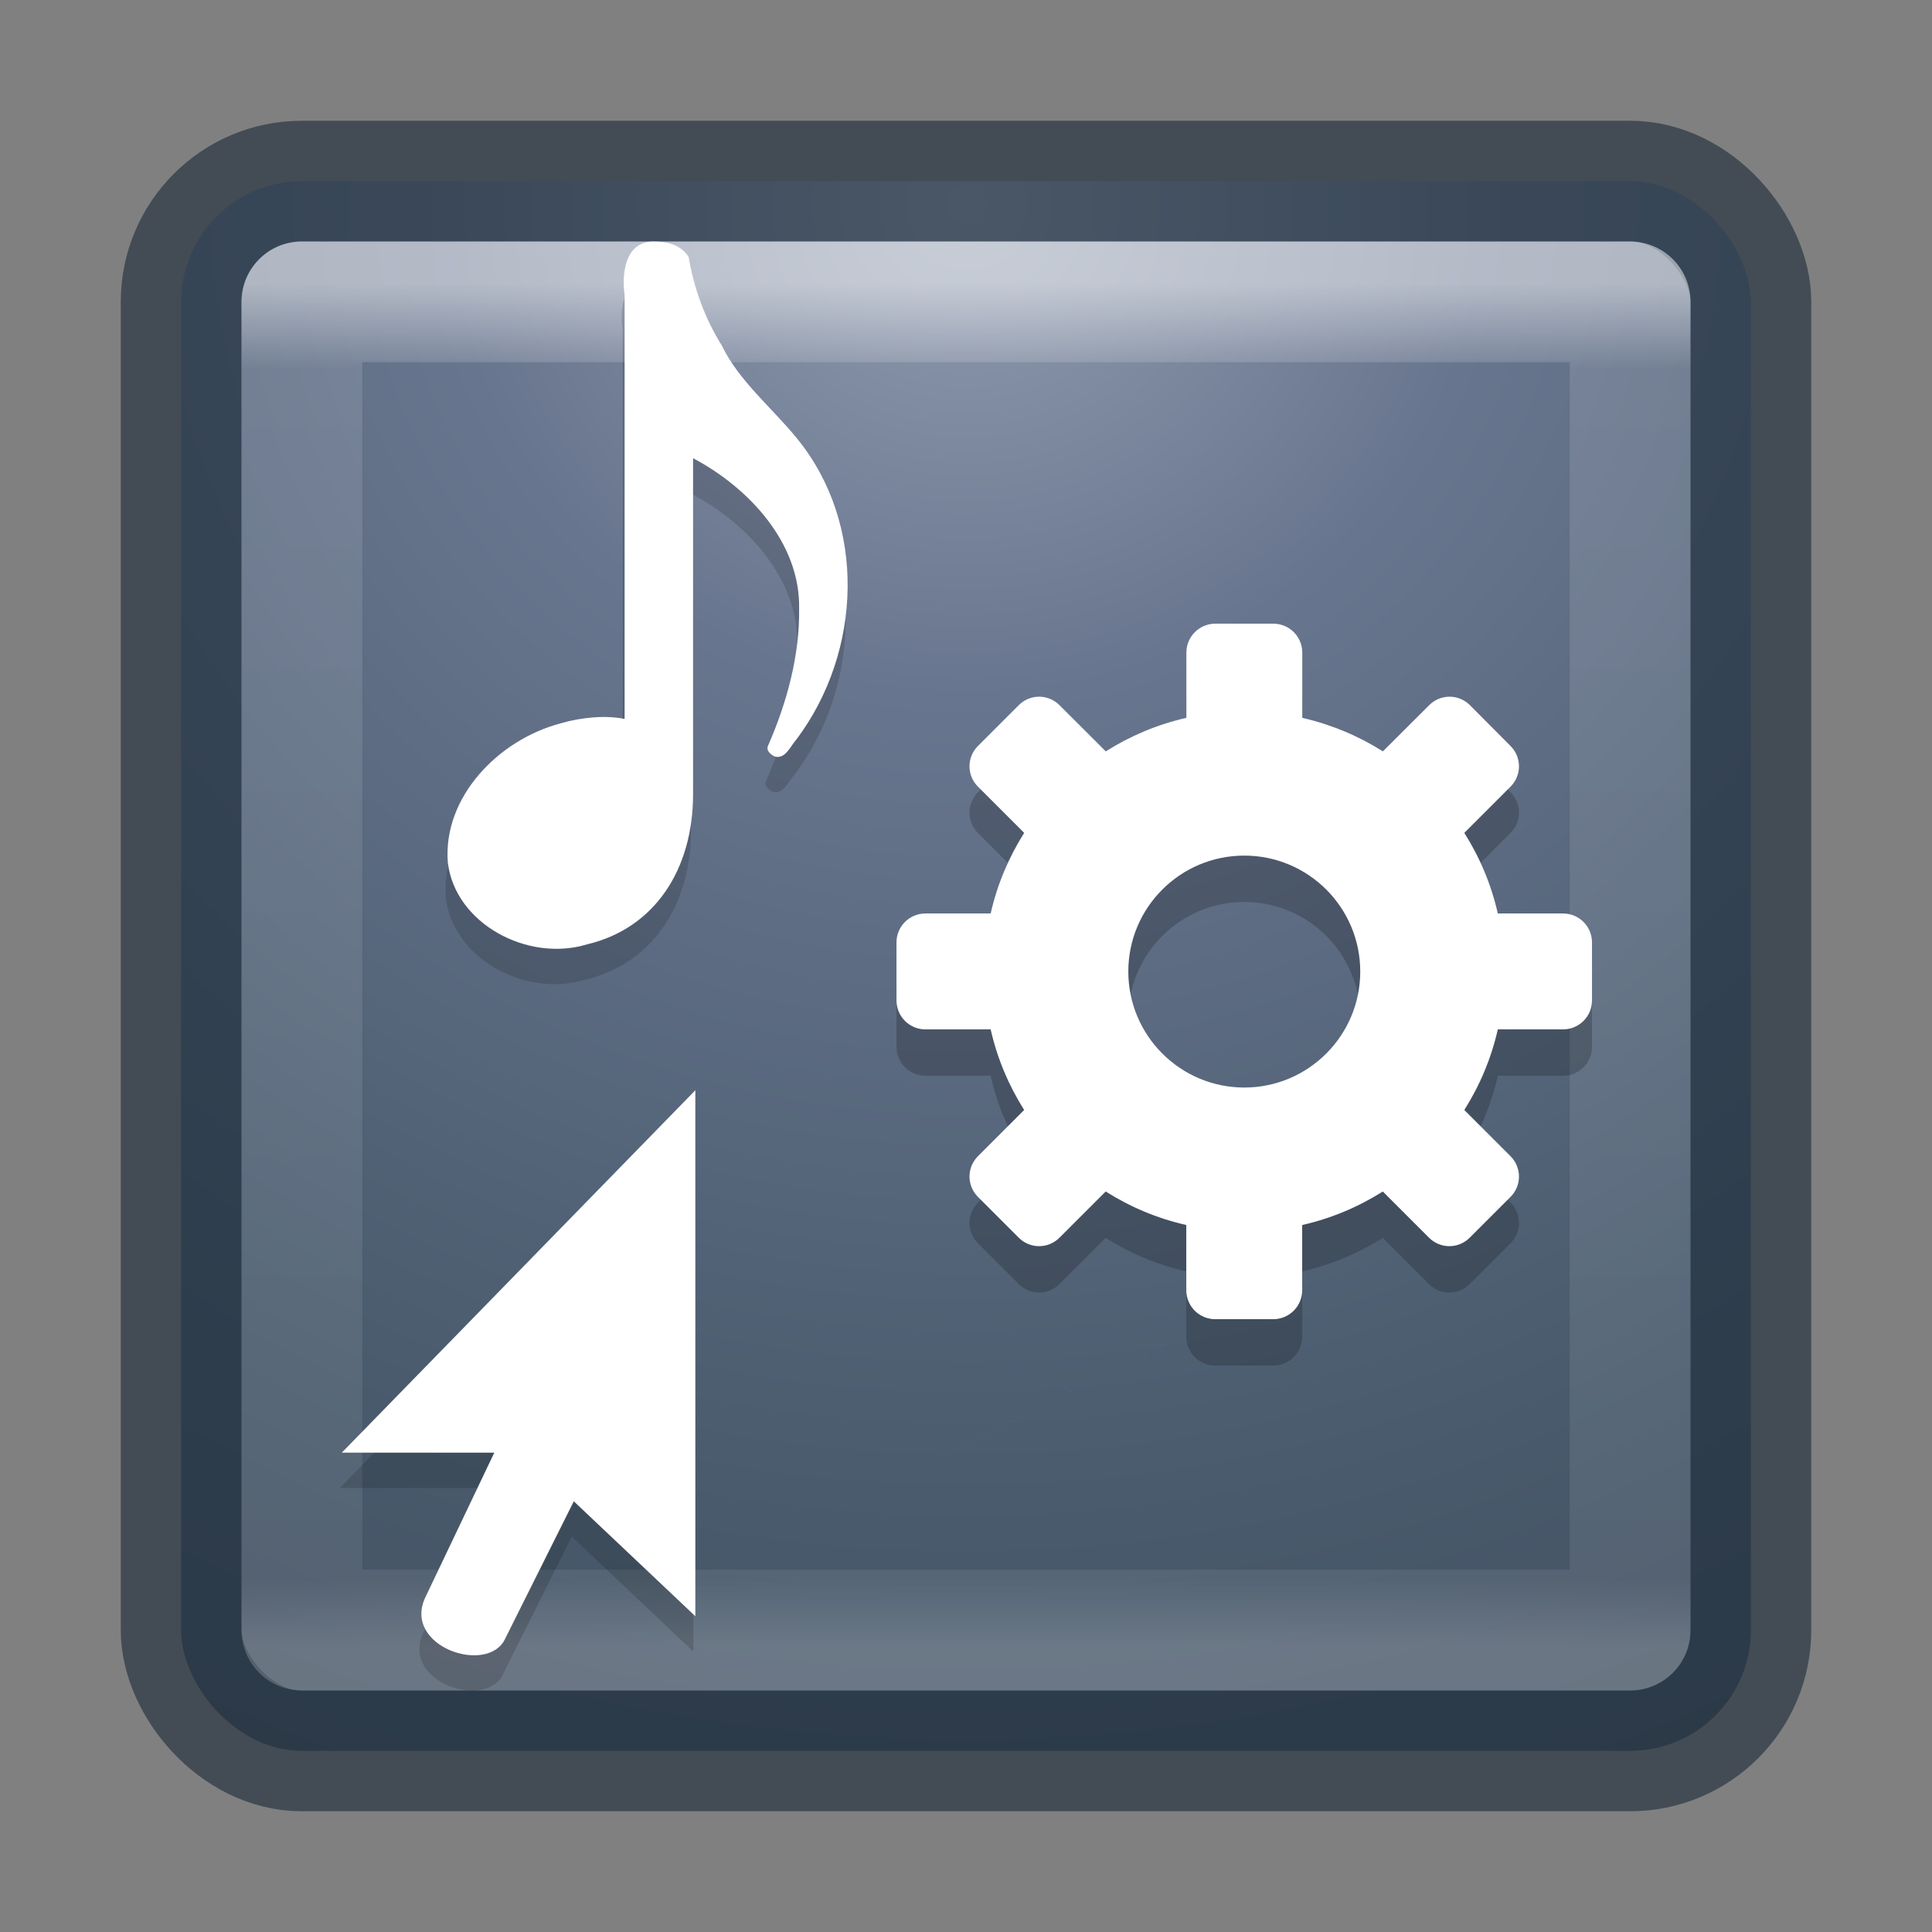 <?xml version="1.0" encoding="UTF-8" standalone="no"?>
<!-- Created with Inkscape (http://www.inkscape.org/) -->

<svg
   xmlns:dc="http://purl.org/dc/elements/1.1/"
   xmlns:cc="http://creativecommons.org/ns#"
   xmlns:rdf="http://www.w3.org/1999/02/22-rdf-syntax-ns#"
   xmlns:svg="http://www.w3.org/2000/svg"
   xmlns="http://www.w3.org/2000/svg"
   xmlns:xlink="http://www.w3.org/1999/xlink"
   xmlns:sodipodi="http://sodipodi.sourceforge.net/DTD/sodipodi-0.dtd"
   xmlns:inkscape="http://www.inkscape.org/namespaces/inkscape"
   width="16px"
   height="16px"
   id="svg4151"
   version="1.1"
   inkscape:version="0.91 r"
   sodipodi:docname="bluetooth.svg">
  <rect width="100%" height="100%" fill="#808080" stroke="none"/>
  <defs
     id="defs4153">
    <linearGradient
       inkscape:collect="always"
       xlink:href="#linearGradient3707-319-631-407-1-846-0"
       id="linearGradient3293"
       gradientUnits="userSpaceOnUse"
       gradientTransform="matrix(0.333,0,0,0.333,1.5e-7,-0.333)"
       x1="19.875"
       y1="44.52"
       x2="19.875"
       y2="5.25" />
    <linearGradient
       id="linearGradient3707-319-631-407-1-846-0">
      <stop
         id="stop3788-3"
         style="stop-color:#365a7c;stop-opacity:1"
         offset="0" />
      <stop
         id="stop3790-0"
         style="stop-color:#5ea1ca;stop-opacity:1;"
         offset="1" />
    </linearGradient>
    <linearGradient
       y2="5.25"
       x2="19.875"
       y1="44.52"
       x1="19.875"
       gradientTransform="matrix(0.333,0,0,0.333,1.5e-7,-0.333)"
       gradientUnits="userSpaceOnUse"
       id="linearGradient4078"
       xlink:href="#linearGradient3707-319-631-407-1-846-0-9"
       inkscape:collect="always" />
    <linearGradient
       id="linearGradient3707-319-631-407-1-846-0-9">
      <stop
         id="stop3788-3-6"
         style="stop-color:#365a7c;stop-opacity:1"
         offset="0" />
      <stop
         id="stop3790-0-0"
         style="stop-color:#5ea1ca;stop-opacity:1;"
         offset="1" />
    </linearGradient>
    <linearGradient
       inkscape:collect="always"
       xlink:href="#linearGradient8265-821-176-38-919-66-249-7-7"
       id="linearGradient3155"
       gradientUnits="userSpaceOnUse"
       gradientTransform="matrix(0.261,0,0,0.434,1.735,-0.478)"
       x1="16.626"
       y1="15.298"
       x2="20.055"
       y2="24.628" />
    <linearGradient
       id="linearGradient8265-821-176-38-919-66-249-7-7">
      <stop
         id="stop2687-1-9"
         style="stop-color:#ffffff;stop-opacity:1"
         offset="0" />
      <stop
         id="stop2689-5-4"
         style="stop-color:#ffffff;stop-opacity:0"
         offset="1" />
    </linearGradient>
    <linearGradient
       y2="43"
       x2="24"
       y1="5"
       x1="24"
       gradientTransform="matrix(0.297,0,0,0.297,0.865,0.865)"
       gradientUnits="userSpaceOnUse"
       id="linearGradient3079-9"
       xlink:href="#linearGradient3924-4-8"
       inkscape:collect="always" />
    <linearGradient
       id="linearGradient3924-4-8">
      <stop
         id="stop3926-0-4"
         style="stop-color:#ffffff;stop-opacity:1;"
         offset="0" />
      <stop
         offset="0.063"
         style="stop-color:#ffffff;stop-opacity:0.235;"
         id="stop3928-6-8" />
      <stop
         id="stop3930-2-1"
         style="stop-color:#ffffff;stop-opacity:0.157;"
         offset="0.951" />
      <stop
         id="stop3932-9-0"
         style="stop-color:#ffffff;stop-opacity:0.392;"
         offset="1" />
    </linearGradient>
    <linearGradient
       id="linearGradient2867-449-88-871-390-598-476-591-434-148-57-177-0">
      <stop
         offset="0"
         style="stop-color:#90dbec;stop-opacity:1;"
         id="stop3750-4" />
      <stop
         offset="0.262"
         style="stop-color:#55c1ec;stop-opacity:1;"
         id="stop3752-4" />
      <stop
         offset="0.705"
         style="stop-color:#3689e6;stop-opacity:1;"
         id="stop3754-4" />
      <stop
         offset="1"
         style="stop-color:#2b63a0;stop-opacity:1;"
         id="stop3756-4" />
    </linearGradient>
    <linearGradient
       id="linearGradient3707-319-631-407-324-6">
      <stop
         offset="0"
         style="stop-color:#185f9a;stop-opacity:1;"
         id="stop3760-3" />
      <stop
         offset="1"
         style="stop-color:#599ec9;stop-opacity:1;"
         id="stop3762-1" />
    </linearGradient>
    <radialGradient
       r="20"
       fy="8.45"
       fx="7.496"
       cy="8.45"
       cx="7.496"
       gradientTransform="matrix(0,0.779,-0.824,-1.4352095e-8,14.963,-4.145)"
       gradientUnits="userSpaceOnUse"
       id="radialGradient4147"
       xlink:href="#linearGradient2867-449-88-871-390-598-476-591-434-148-57-177-8-3-3-6-4-8-8-8-5"
       inkscape:collect="always" />
    <linearGradient
       x1="11.801"
       y1="19.014"
       x2="11.801"
       y2="0.864"
       id="linearGradient3031"
       xlink:href="#linearGradient3707-319-631-407-324-3-8-4-6"
       gradientUnits="userSpaceOnUse"
       gradientTransform="translate(-9.44,-2.998)" />
    <linearGradient
       id="linearGradient3707-319-631-407-324-3-8-4-6">
      <stop
         id="stop3760-7-3-9-0"
         style="stop-color:#185f9a;stop-opacity:1"
         offset="0" />
      <stop
         id="stop3762-8-4-5-1"
         style="stop-color:#599ec9;stop-opacity:1"
         offset="1" />
    </linearGradient>
    <linearGradient
       x1="24.356"
       y1="2.505"
       x2="24.178"
       y2="44.426"
       id="linearGradient3084"
       xlink:href="#linearGradient5298"
       gradientUnits="userSpaceOnUse"
       gradientTransform="matrix(0.459,0,0,0.459,-31.66,-6.114)" />
    <linearGradient
       id="linearGradient5298">
      <stop
         offset="0"
         style="stop-color:#ffffff;stop-opacity:1"
         id="stop5300" />
      <stop
         offset="0.044"
         style="stop-color:#ffffff;stop-opacity:0.235"
         id="stop5302" />
      <stop
         offset="0.977"
         style="stop-color:#ffffff;stop-opacity:0.157"
         id="stop5304" />
      <stop
         offset="1"
         style="stop-color:#ffffff;stop-opacity:0.392"
         id="stop5306" />
    </linearGradient>
    <radialGradient
       cx="7.496"
       cy="8.45"
       r="20"
       fx="7.496"
       fy="8.45"
       id="radialGradient3093"
       xlink:href="#linearGradient2867-449-88-871-390-598-476-591-434-148-57-177-8-3-3-6-4-8-8-8-5"
       gradientUnits="userSpaceOnUse"
       gradientTransform="matrix(0,0.895,-0.947,-2.4361953e-8,-12.632,-10.527)" />
    <linearGradient
       id="linearGradient2867-449-88-871-390-598-476-591-434-148-57-177-8-3-3-6-4-8-8-8-5">
      <stop
         id="stop3750-1-0-7-6-6-1-3-9-3"
         style="stop-color:#919caf;stop-opacity:1"
         offset="0" />
      <stop
         id="stop3752-3-7-4-0-32-8-923-0-7"
         style="stop-color:#68758e;stop-opacity:1"
         offset="0.262" />
      <stop
         id="stop3754-1-8-5-2-7-6-7-1-9"
         style="stop-color:#485a6c;stop-opacity:1"
         offset="0.705" />
      <stop
         id="stop3756-1-6-2-6-6-1-96-6-0"
         style="stop-color:#444c5c;stop-opacity:1"
         offset="1" />
    </linearGradient>
    <linearGradient
       id="linearGradient3688-166-749">
      <stop
         id="stop2883"
         style="stop-color:#181818;stop-opacity:1"
         offset="0" />
      <stop
         id="stop2885"
         style="stop-color:#181818;stop-opacity:0"
         offset="1" />
    </linearGradient>
    <linearGradient
       id="linearGradient3702-501-757">
      <stop
         id="stop2895"
         style="stop-color:#181818;stop-opacity:0"
         offset="0" />
      <stop
         id="stop2897"
         style="stop-color:#181818;stop-opacity:1"
         offset="0.5" />
      <stop
         id="stop2899"
         style="stop-color:#181818;stop-opacity:0"
         offset="1" />
    </linearGradient>
  </defs>
  <sodipodi:namedview
     id="base"
     pagecolor="#ffffff"
     bordercolor="#666666"
     borderopacity="1.0"
     inkscape:pageopacity="0.0"
     inkscape:pageshadow="2"
     inkscape:zoom="22.197802"
     inkscape:cx="-0.063861458"
     inkscape:cy="8"
     inkscape:current-layer="layer1"
     showgrid="true"
     inkscape:grid-bbox="true"
     inkscape:document-units="px"
     inkscape:window-width="968"
     inkscape:window-height="744"
     inkscape:window-x="415"
     inkscape:window-y="167"
     inkscape:window-maximized="0"
     showguides="true"
     inkscape:guide-bbox="true">
    <sodipodi:guide
       position="-30.814,15.722"
       orientation="1,0"
       id="guide5297" />
  </sodipodi:namedview>
  <g
     id="layer1"
     inkscape:label="Layer 1"
     inkscape:groupmode="layer">
    <rect
       style="color:#000000;fill:url(#radialGradient4147);fill-opacity:1;fill-rule:nonzero;stroke:#1c2c38;stroke-width:1;stroke-linecap:round;stroke-linejoin:round;stroke-miterlimit:4;stroke-opacity:0.608;stroke-dasharray:none;stroke-dashoffset:0;marker:none;visibility:visible;display:inline;overflow:visible;enable-background:accumulate"
       id="rect5505-21"
       y="1.5"
       x="1.5"
       ry="1"
       rx="1"
       height="13"
       width="13" />
    <rect
       style="opacity:0.5;fill:none;stroke:url(#linearGradient3079-9);stroke-width:1;stroke-linecap:round;stroke-linejoin:round;stroke-miterlimit:4;stroke-opacity:1;stroke-dasharray:none;stroke-dashoffset:0"
       id="rect6741-0-3"
       y="2.5"
       x="2.5"
       height="11"
       width="11" />
    <g
       id="g5308"
       transform="matrix(0.75,0,0,0.75,-1.044,-1.027)">
      <path
         sodipodi:nodetypes="ccccccsccccccccccccccccc"
         id="rect3032-6"
         d="M 8.609,4.428 C 8.277,4.409 8.232,4.774 8.267,5.013 l 0,4.685 C 8.063,9.655 7.789,9.679 7.56,9.747 6.869,9.931 6.258,10.565 6.315,11.284 c 0.08,0.673 0.88,1.103 1.537,0.903 0.745,-0.176 1.171,-0.824 1.171,-1.659 l 0,-3.709 c 0.619,0.327 1.184,0.939 1.171,1.659 0.007,0.521 -0.135,1.039 -0.342,1.513 -0.028,0.057 0.029,0.1 0.073,0.122 0.119,0.033 0.176,-0.121 0.244,-0.195 0.719,-0.964 0.776,-2.371 0,-3.319 C 9.895,6.263 9.529,5.965 9.341,5.574 9.153,5.274 9.033,4.941 8.975,4.598 8.899,4.474 8.752,4.426 8.609,4.428 Z m 0.439,9.37 -3.904,4.002 1.684,0 -0.756,1.586 c -0.276,0.554 0.692,0.878 0.878,0.464 l 0.756,-1.513 1.342,1.269 z"
         style="color:#000000;display:inline;overflow:visible;visibility:visible;opacity:0.15;fill:#000000;fill-opacity:1;fill-rule:nonzero;stroke:none;stroke-width:1.708;marker:none;enable-background:accumulate"
         inkscape:connector-curvature="0" />
      <path
         sodipodi:nodetypes="ccccccsccccccccccccccccccc"
         id="rect3032"
         d="M 8.63,4.037 C 8.298,4.018 8.254,4.384 8.289,4.623 l 0,4.685 C 8.085,9.265 7.811,9.289 7.581,9.357 6.891,9.54 6.28,10.175 6.337,10.894 c 0.08,0.673 0.88,1.103 1.537,0.903 0.745,-0.176 1.171,-0.824 1.171,-1.659 l 0,-3.709 c 0.619,0.327 1.184,0.939 1.171,1.659 0.007,0.521 -0.135,1.039 -0.342,1.513 -0.028,0.057 0.029,0.1 0.073,0.122 0.119,0.033 0.176,-0.121 0.244,-0.195 0.719,-0.964 0.776,-2.371 0,-3.319 C 9.917,5.872 9.55,5.575 9.362,5.184 9.174,4.884 9.054,4.551 8.996,4.208 8.921,4.084 8.774,4.036 8.63,4.037 Z M 17.098,14.774 c -11.725,5.899 -5.863,2.949 0,0 z m -8.028,-1.366 -3.904,4.002 1.684,0 -0.756,1.586 c -0.276,0.554 0.692,0.878 0.878,0.464 l 0.756,-1.513 1.342,1.269 z"
         style="color:#000000;display:inline;overflow:visible;visibility:visible;fill:#ffffff;fill-opacity:1;fill-rule:nonzero;stroke:none;stroke-width:1;marker:none;enable-background:accumulate"
         inkscape:connector-curvature="0" />
      <path
         inkscape:connector-curvature="0"
         d="m 14.812,8.768 c -0.177,0 -0.32,0.143 -0.32,0.32 l 0,0.72 c -0.322,0.073 -0.619,0.199 -0.89,0.37 L 13.091,9.668 c -0.125,-0.125 -0.325,-0.125 -0.45,0 l -0.45,0.45 c -0.125,0.125 -0.125,0.325 0,0.45 l 0.51,0.51 c -0.171,0.271 -0.297,0.568 -0.37,0.89 l -0.72,0 c -0.177,0 -0.32,0.143 -0.32,0.32 l 0,0.64 c 0,0.177 0.143,0.32 0.32,0.32 l 0.72,0 c 0.073,0.322 0.199,0.619 0.37,0.89 l -0.51,0.51 c -0.125,0.125 -0.125,0.325 0,0.45 l 0.45,0.45 c 0.125,0.125 0.325,0.125 0.45,0 l 0.51,-0.51 c 0.271,0.171 0.568,0.297 0.89,0.37 l 0,0.72 c 0,0.177 0.143,0.32 0.32,0.32 l 0.64,0 c 0.177,0 0.32,-0.143 0.32,-0.32 l 0,-0.72 c 0.322,-0.073 0.619,-0.199 0.89,-0.37 l 0.51,0.51 c 0.125,0.125 0.325,0.125 0.45,0 l 0.45,-0.45 c 0.125,-0.125 0.125,-0.325 0,-0.45 l -0.51,-0.51 c 0.171,-0.271 0.297,-0.568 0.37,-0.89 l 0.72,0 c 0.177,0 0.32,-0.143 0.32,-0.32 l 0,-0.64 c 0,-0.177 -0.143,-0.32 -0.32,-0.32 l -0.72,0 c -0.073,-0.322 -0.199,-0.619 -0.37,-0.89 l 0.51,-0.51 c 0.125,-0.125 0.125,-0.325 0,-0.45 L 17.623,9.668 c -0.125,-0.125 -0.325,-0.125 -0.45,0 L 16.662,10.179 C 16.391,10.007 16.094,9.882 15.772,9.808 l 0,-0.72 c 0,-0.177 -0.143,-0.32 -0.32,-0.32 l -0.64,0 z m 0.32,2.561 c 0.707,-1e-6 1.28,0.574 1.28,1.28 0,0.707 -0.574,1.28 -1.28,1.28 -0.707,0 -1.281,-0.574 -1.281,-1.28 0,-0.707 0.574,-1.28 1.281,-1.28 z"
         id="path4288"
         style="display:inline;overflow:visible;visibility:visible;opacity:0.2;fill:#000000;fill-opacity:1;fill-rule:nonzero;stroke:none;stroke-width:1.7;stroke-opacity:1;marker:none;enable-background:accumulate" />
      <path
         style="display:inline;overflow:visible;visibility:visible;opacity:1;fill:#ffffff;fill-opacity:1;fill-rule:nonzero;stroke:none;stroke-width:1.7;marker:none;enable-background:accumulate"
         id="rect3557"
         d="m 14.812,8.256 c -0.177,0 -0.32,0.143 -0.32,0.32 l 0,0.72 c -0.322,0.073 -0.619,0.199 -0.89,0.37 L 13.091,9.156 c -0.125,-0.125 -0.325,-0.125 -0.45,0 l -0.45,0.45 c -0.125,0.125 -0.125,0.325 0,0.45 l 0.51,0.51 c -0.171,0.271 -0.297,0.568 -0.37,0.89 l -0.72,0 c -0.177,0 -0.32,0.143 -0.32,0.32 l 0,0.64 c 0,0.177 0.143,0.32 0.32,0.32 l 0.72,0 c 0.073,0.322 0.199,0.619 0.37,0.89 l -0.51,0.51 c -0.125,0.125 -0.125,0.325 0,0.45 l 0.45,0.45 c 0.125,0.125 0.325,0.125 0.45,0 l 0.51,-0.51 c 0.271,0.171 0.568,0.297 0.89,0.37 l 0,0.72 c 0,0.177 0.143,0.32 0.32,0.32 l 0.64,0 c 0.177,0 0.32,-0.143 0.32,-0.32 l 0,-0.72 c 0.322,-0.073 0.619,-0.199 0.89,-0.37 l 0.51,0.51 c 0.125,0.125 0.325,0.125 0.45,0 l 0.45,-0.45 c 0.125,-0.125 0.125,-0.325 0,-0.45 l -0.51,-0.51 c 0.171,-0.271 0.297,-0.568 0.37,-0.89 l 0.72,0 c 0.177,0 0.32,-0.143 0.32,-0.32 l 0,-0.64 c 0,-0.177 -0.143,-0.32 -0.32,-0.32 l -0.72,0 c -0.073,-0.322 -0.199,-0.619 -0.37,-0.89 l 0.51,-0.51 c 0.125,-0.125 0.125,-0.325 0,-0.45 L 17.623,9.156 c -0.125,-0.125 -0.325,-0.125 -0.45,0 L 16.662,9.666 C 16.391,9.495 16.094,9.37 15.772,9.296 l 0,-0.72 c 0,-0.177 -0.143,-0.32 -0.32,-0.32 l -0.64,0 z m 0.32,2.561 c 0.707,-2e-6 1.28,0.574 1.28,1.28 0,0.707 -0.574,1.281 -1.28,1.281 -0.707,2e-6 -1.281,-0.574 -1.281,-1.281 0,-0.707 0.574,-1.28 1.281,-1.28 z"
         inkscape:connector-curvature="0" />
    </g>
  </g>
</svg>
